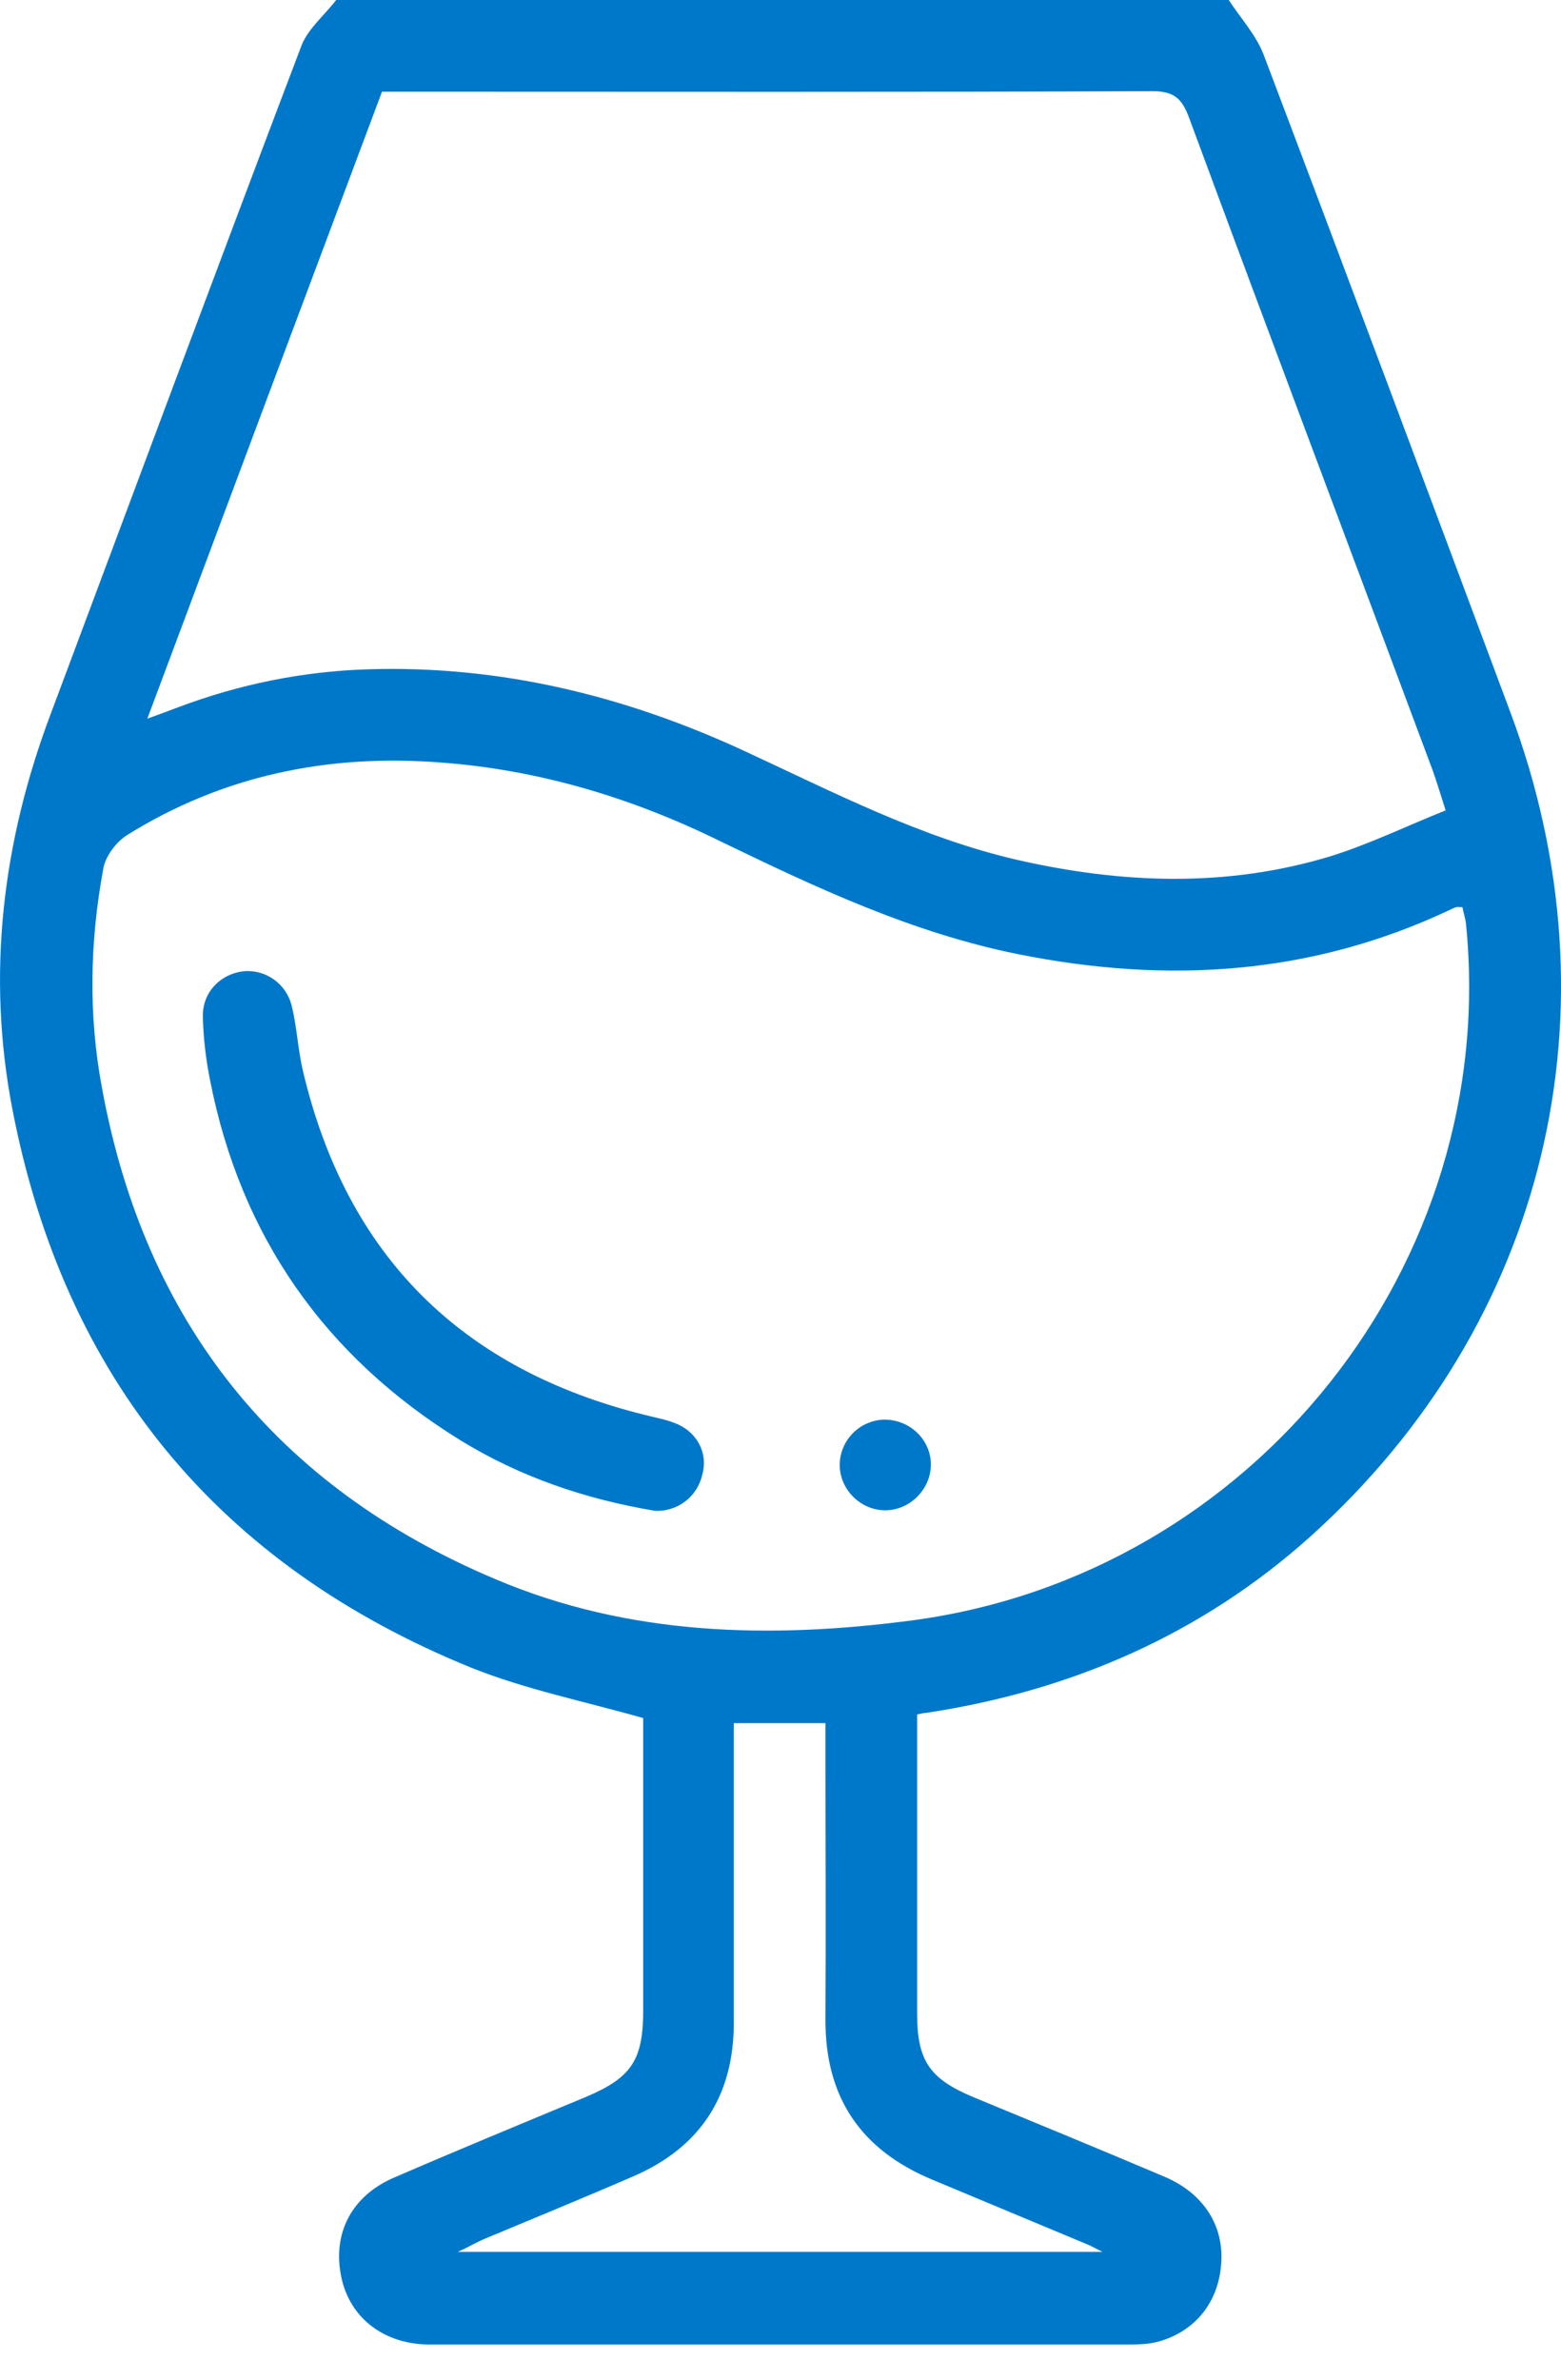<svg width="21" height="32" viewBox="0 0 21 32" fill="none" xmlns="http://www.w3.org/2000/svg">
<g id="Group">
<path id="Vector" d="M20.318 9.575C19.215 6.623 18.112 3.671 16.996 0.726C16.893 0.466 16.687 0.24 16.53 0C12.53 0 8.523 0 4.523 0C4.365 0.205 4.146 0.384 4.057 0.61C2.92 3.603 1.804 6.603 0.681 9.603C0.03 11.329 -0.182 13.11 0.167 14.918C0.865 18.527 2.934 21.041 6.338 22.425C7.071 22.719 7.859 22.877 8.653 23.103C8.653 24.384 8.653 25.706 8.653 27.027C8.653 27.706 8.496 27.938 7.879 28.199C7.023 28.555 6.16 28.911 5.304 29.281C4.729 29.527 4.468 30.034 4.592 30.623C4.708 31.171 5.167 31.527 5.783 31.527C8.92 31.527 12.064 31.527 15.201 31.527C15.324 31.527 15.448 31.521 15.564 31.493C16.064 31.363 16.386 30.973 16.427 30.459C16.475 29.945 16.201 29.5 15.674 29.274C14.818 28.911 13.954 28.555 13.091 28.199C12.502 27.952 12.338 27.706 12.338 27.075C12.338 25.836 12.338 24.589 12.338 23.349C12.338 23.247 12.338 23.151 12.338 23.055C12.4 23.041 12.427 23.034 12.454 23.034C14.407 22.74 16.16 21.98 17.633 20.658C20.811 17.795 21.818 13.582 20.318 9.575ZM5.139 1.233C5.27 1.233 5.386 1.233 5.496 1.233C8.831 1.233 12.167 1.24 15.502 1.226C15.79 1.226 15.9 1.322 15.996 1.582C17.078 4.507 18.181 7.432 19.27 10.349C19.324 10.5 19.372 10.658 19.448 10.897C18.934 11.103 18.427 11.349 17.9 11.514C16.503 11.938 15.091 11.884 13.681 11.562C12.379 11.26 11.208 10.651 10.009 10.096C8.407 9.356 6.729 8.945 4.955 9C4.078 9.027 3.228 9.199 2.407 9.507C2.283 9.555 2.167 9.596 1.982 9.664C3.044 6.822 4.092 4.027 5.139 1.233ZM12.537 29.308C13.229 29.596 13.914 29.884 14.605 30.171C14.66 30.192 14.708 30.219 14.831 30.281C11.913 30.281 9.078 30.281 6.16 30.281C6.324 30.206 6.413 30.151 6.509 30.11C7.181 29.829 7.852 29.555 8.516 29.267C9.42 28.877 9.872 28.185 9.872 27.199C9.872 25.863 9.872 24.534 9.872 23.171C10.277 23.171 10.667 23.171 11.105 23.171C11.105 23.274 11.105 23.384 11.105 23.486C11.105 24.706 11.112 25.932 11.105 27.151C11.098 28.206 11.585 28.911 12.537 29.308ZM12.283 21.788C10.372 22.041 8.461 22 6.66 21.233C3.722 19.993 1.948 17.781 1.372 14.63C1.187 13.644 1.208 12.651 1.393 11.664C1.427 11.5 1.571 11.315 1.715 11.226C3.002 10.425 4.42 10.137 5.92 10.253C7.242 10.349 8.496 10.726 9.681 11.308C10.968 11.931 12.263 12.541 13.687 12.829C15.694 13.233 17.64 13.117 19.509 12.233C19.537 12.219 19.564 12.206 19.591 12.199C19.612 12.192 19.633 12.199 19.674 12.199C19.687 12.274 19.715 12.349 19.722 12.425C20.181 16.993 16.866 21.171 12.283 21.788Z" fill="#0078CA"/>
<path id="Vector_2" d="M9.064 19.131C8.941 19.083 8.811 19.062 8.681 19.028C6.215 18.419 4.667 16.891 4.078 14.412C4.009 14.124 3.996 13.823 3.927 13.535C3.852 13.22 3.564 13.028 3.263 13.062C2.955 13.104 2.722 13.35 2.729 13.672C2.736 13.96 2.77 14.248 2.825 14.521C3.236 16.624 4.372 18.241 6.188 19.364C6.989 19.857 7.866 20.158 8.811 20.316C9.112 20.33 9.379 20.131 9.448 19.83C9.53 19.535 9.373 19.241 9.064 19.131Z" fill="#0078CA"/>
<path id="Vector_3" d="M11.886 19.09C11.55 19.104 11.29 19.384 11.297 19.713C11.304 20.042 11.591 20.316 11.92 20.309C12.249 20.302 12.523 20.021 12.523 19.693C12.523 19.357 12.235 19.083 11.886 19.09Z" fill="#0078CA"/>
</g>
</svg>
